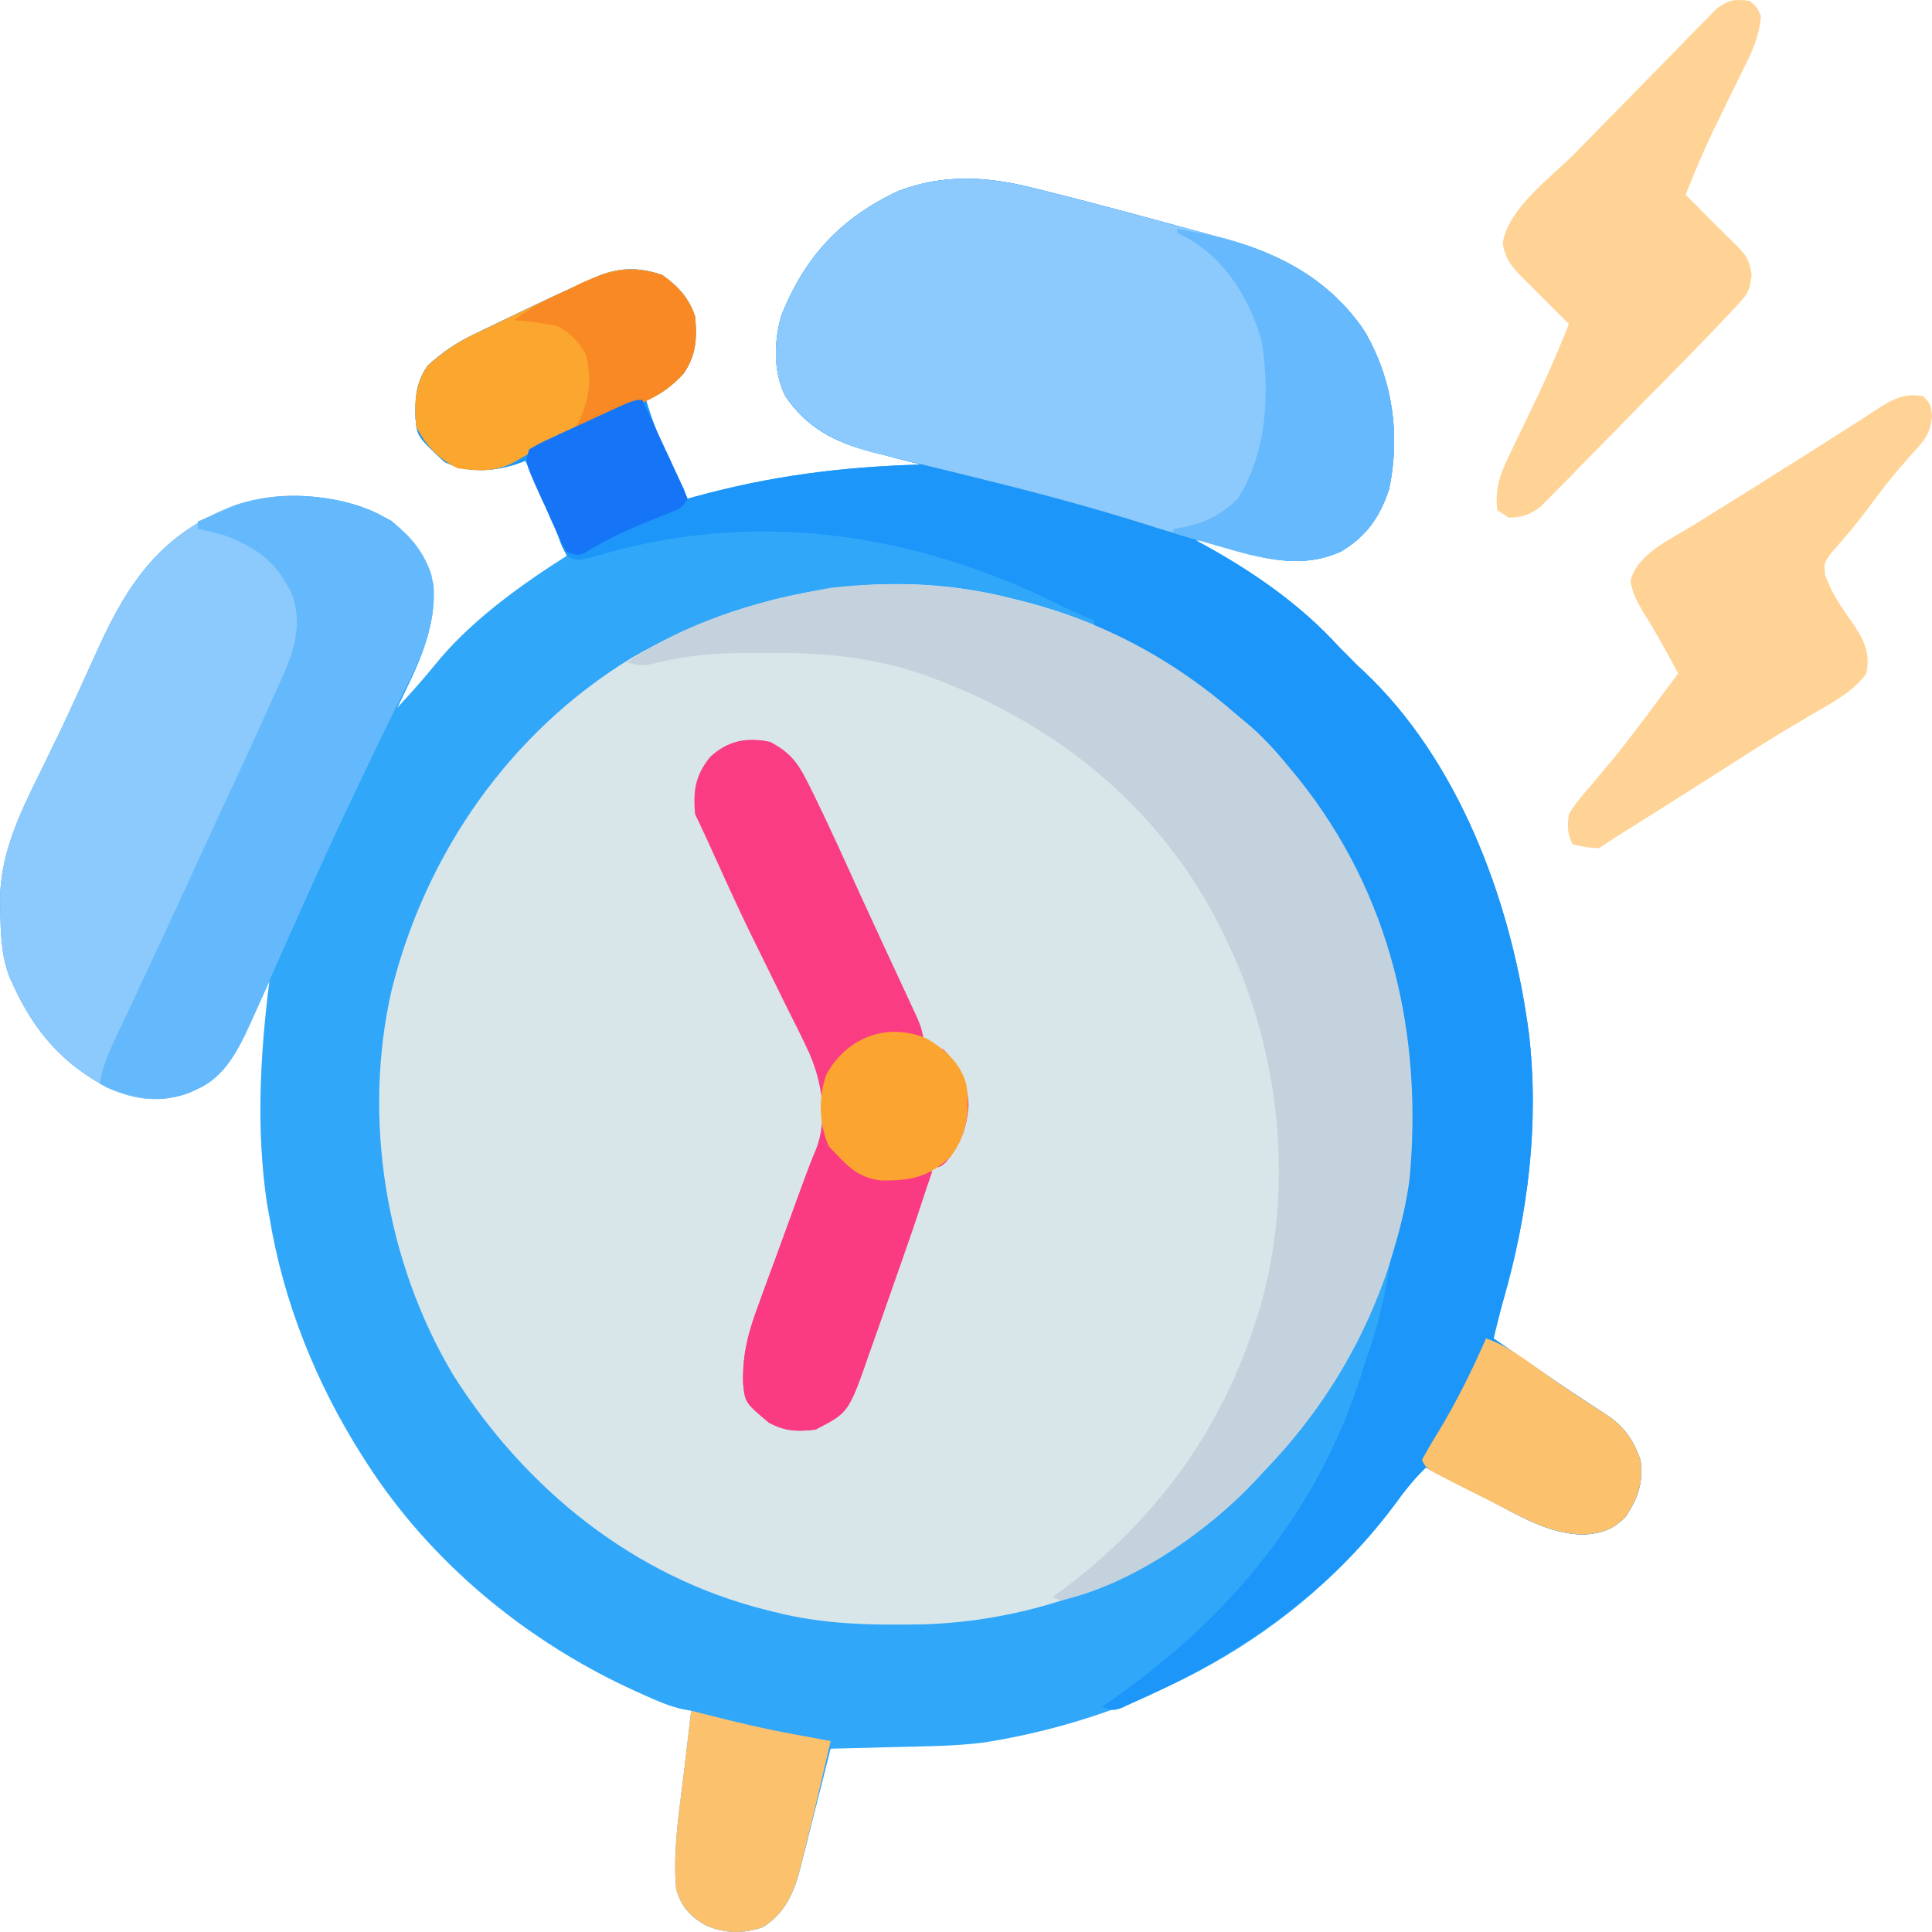 <svg width="16" height="16" viewBox="0 0 16 16" fill="none" xmlns="http://www.w3.org/2000/svg">
<path d="M8.545 1.554C8.588 1.564 8.588 1.564 8.631 1.575C8.948 1.654 9.264 1.738 9.58 1.824C9.68 1.851 9.779 1.878 9.879 1.905C9.943 1.922 10.007 1.94 10.072 1.957C10.116 1.969 10.116 1.969 10.16 1.981C10.633 2.111 11.045 2.344 11.316 2.768C11.534 3.163 11.597 3.607 11.504 4.05C11.428 4.281 11.316 4.443 11.106 4.567C10.761 4.724 10.424 4.617 10.082 4.511C9.977 4.473 9.977 4.473 9.905 4.476C9.943 4.497 9.943 4.497 9.983 4.518C10.39 4.744 10.774 5.01 11.09 5.358C11.116 5.384 11.143 5.411 11.17 5.438C11.195 5.463 11.22 5.489 11.246 5.515C11.261 5.529 11.276 5.543 11.292 5.557C12.073 6.292 12.499 7.429 12.65 8.473C12.654 8.501 12.658 8.529 12.662 8.559C12.748 9.302 12.656 10.052 12.45 10.767C12.42 10.872 12.395 10.978 12.369 11.084C12.384 11.095 12.4 11.105 12.415 11.116C12.448 11.139 12.448 11.139 12.481 11.161C12.505 11.178 12.53 11.195 12.554 11.212C12.608 11.249 12.661 11.286 12.715 11.323C12.845 11.413 12.975 11.502 13.108 11.588C13.13 11.603 13.153 11.618 13.176 11.633C13.218 11.661 13.26 11.688 13.302 11.715C13.45 11.813 13.526 11.922 13.586 12.091C13.612 12.276 13.564 12.412 13.461 12.563C13.354 12.671 13.262 12.699 13.115 12.709C12.825 12.705 12.582 12.553 12.33 12.421C12.279 12.396 12.228 12.37 12.177 12.344C12.054 12.281 11.93 12.218 11.807 12.154C11.71 12.25 11.63 12.349 11.55 12.461C10.738 13.551 9.48 14.219 8.159 14.429C7.905 14.463 7.647 14.462 7.391 14.469C7.342 14.47 7.292 14.471 7.242 14.473C7.121 14.476 7 14.479 6.879 14.482C6.87 14.518 6.861 14.553 6.852 14.589C6.819 14.72 6.786 14.852 6.752 14.983C6.738 15.04 6.724 15.096 6.709 15.153C6.689 15.235 6.668 15.316 6.647 15.398C6.641 15.423 6.635 15.448 6.628 15.474C6.576 15.675 6.5 15.848 6.317 15.961C6.15 16.017 6.002 16.014 5.841 15.944C5.717 15.872 5.639 15.787 5.6 15.646C5.571 15.33 5.624 15.008 5.662 14.695C5.668 14.643 5.674 14.592 5.68 14.541C5.695 14.416 5.709 14.292 5.724 14.168C5.689 14.161 5.689 14.161 5.653 14.155C5.541 14.13 5.439 14.085 5.335 14.038C5.302 14.023 5.302 14.023 5.268 14.008C4.375 13.603 3.579 12.954 3.042 12.123C3.029 12.103 3.017 12.084 3.004 12.064C2.62 11.461 2.347 10.786 2.231 10.077C2.224 10.041 2.218 10.005 2.211 9.967C2.12 9.358 2.154 8.735 2.231 8.126C2.223 8.143 2.216 8.16 2.208 8.178C2.173 8.256 2.137 8.334 2.102 8.412C2.084 8.452 2.084 8.452 2.066 8.492C1.969 8.703 1.855 8.921 1.634 9.019C1.614 9.029 1.594 9.038 1.573 9.048C1.334 9.138 1.119 9.111 0.889 9.007C0.517 8.81 0.284 8.541 0.109 8.158C0.099 8.135 0.088 8.112 0.077 8.088C0.009 7.908 0.005 7.725 0.002 7.534C0.001 7.509 0.001 7.484 0 7.458C0.001 7.078 0.16 6.743 0.326 6.41C0.362 6.336 0.398 6.262 0.434 6.187C0.443 6.169 0.452 6.15 0.462 6.13C0.529 5.993 0.593 5.854 0.656 5.715C0.665 5.696 0.674 5.676 0.683 5.656C0.726 5.561 0.769 5.467 0.812 5.372C1.069 4.805 1.348 4.412 1.944 4.185C2.315 4.06 2.784 4.086 3.135 4.256C3.341 4.368 3.499 4.534 3.572 4.76C3.646 5.167 3.463 5.503 3.291 5.861C3.476 5.658 3.476 5.658 3.652 5.446C3.936 5.115 4.329 4.834 4.695 4.602C4.588 4.337 4.473 4.076 4.352 3.816C4.325 3.826 4.298 3.836 4.27 3.846C4.073 3.907 3.869 3.917 3.681 3.826C3.455 3.614 3.455 3.614 3.441 3.464C3.438 3.295 3.442 3.173 3.541 3.029C3.663 2.917 3.778 2.839 3.929 2.767C3.957 2.753 3.957 2.753 3.986 2.739C4.025 2.72 4.065 2.701 4.105 2.682C4.164 2.654 4.223 2.625 4.282 2.597C4.476 2.503 4.672 2.412 4.87 2.324C4.904 2.309 4.938 2.293 4.973 2.278C5.154 2.211 5.304 2.216 5.485 2.278C5.613 2.368 5.705 2.467 5.756 2.62C5.773 2.799 5.766 2.94 5.662 3.092C5.566 3.19 5.481 3.268 5.35 3.312C5.433 3.599 5.565 3.862 5.693 4.13C5.713 4.125 5.732 4.12 5.752 4.114C6.385 3.94 6.972 3.866 7.627 3.847C7.608 3.842 7.588 3.837 7.568 3.832C7.479 3.81 7.389 3.786 7.3 3.763C7.254 3.751 7.254 3.751 7.207 3.739C6.91 3.66 6.681 3.541 6.504 3.281C6.403 3.08 6.409 2.829 6.47 2.616C6.664 2.125 6.967 1.802 7.44 1.582C7.81 1.44 8.169 1.46 8.545 1.554ZM3.229 5.892C3.26 5.955 3.26 5.955 3.26 5.955L3.229 5.892ZM2.262 8.001C2.293 8.063 2.293 8.063 2.293 8.063L2.262 8.001Z" fill="#31A7FA"/>
<path d="M8.345 4.948C8.367 4.954 8.39 4.959 8.413 4.965C9.11 5.134 9.707 5.449 10.248 5.924C10.268 5.94 10.289 5.957 10.309 5.974C10.451 6.091 10.569 6.222 10.684 6.364C10.708 6.393 10.732 6.422 10.757 6.451C11.516 7.402 11.786 8.563 11.673 9.768C11.649 9.948 11.609 10.123 11.558 10.297C11.548 10.332 11.548 10.332 11.538 10.367C11.329 11.061 10.967 11.668 10.466 12.185C10.444 12.21 10.421 12.234 10.398 12.259C9.697 13.009 8.661 13.421 7.65 13.452C7.228 13.46 6.821 13.455 6.411 13.349C6.389 13.344 6.368 13.339 6.346 13.333C5.252 13.06 4.352 12.334 3.752 11.385C3.194 10.448 2.999 9.263 3.244 8.197C3.528 7.06 4.227 6.062 5.225 5.452C6.16 4.905 7.287 4.685 8.345 4.948Z" fill="#D8E6EA"/>
<path d="M8.545 1.554C8.574 1.561 8.602 1.568 8.631 1.575C8.948 1.654 9.264 1.738 9.58 1.824C9.68 1.851 9.779 1.878 9.879 1.905C9.943 1.922 10.007 1.94 10.072 1.957C10.116 1.969 10.116 1.969 10.16 1.981C10.633 2.111 11.045 2.344 11.316 2.768C11.534 3.163 11.597 3.607 11.504 4.05C11.428 4.281 11.316 4.443 11.106 4.567C10.761 4.724 10.424 4.617 10.082 4.511C9.977 4.473 9.977 4.473 9.905 4.476C9.93 4.49 9.956 4.504 9.983 4.518C10.39 4.744 10.774 5.01 11.09 5.358C11.116 5.384 11.143 5.411 11.17 5.438C11.195 5.463 11.22 5.489 11.246 5.515C11.261 5.529 11.276 5.543 11.292 5.557C12.073 6.292 12.499 7.429 12.65 8.473C12.654 8.501 12.658 8.529 12.662 8.559C12.748 9.302 12.656 10.052 12.45 10.767C12.42 10.872 12.395 10.978 12.369 11.084C12.384 11.095 12.4 11.105 12.415 11.116C12.448 11.139 12.448 11.139 12.481 11.161C12.505 11.178 12.53 11.195 12.554 11.212C12.608 11.249 12.661 11.286 12.715 11.323C12.845 11.413 12.975 11.502 13.108 11.588C13.13 11.603 13.153 11.618 13.176 11.633C13.218 11.661 13.26 11.688 13.302 11.715C13.45 11.813 13.526 11.922 13.586 12.091C13.612 12.276 13.564 12.412 13.461 12.563C13.354 12.671 13.262 12.699 13.115 12.709C12.825 12.705 12.582 12.553 12.33 12.421C12.279 12.396 12.228 12.37 12.177 12.344C12.054 12.281 11.93 12.218 11.807 12.154C11.71 12.25 11.63 12.349 11.55 12.461C10.989 13.213 10.222 13.732 9.374 14.105C9.346 14.118 9.317 14.131 9.287 14.145C9.218 14.168 9.218 14.168 9.125 14.136C9.152 14.117 9.178 14.099 9.206 14.08C9.73 13.71 10.178 13.303 10.56 12.783C10.573 12.765 10.587 12.747 10.6 12.728C10.917 12.29 11.157 11.793 11.308 11.273C11.325 11.226 11.341 11.18 11.357 11.133C11.451 10.848 11.502 10.556 11.54 10.259C11.557 10.145 11.581 10.034 11.606 9.921C11.657 9.673 11.668 9.428 11.665 9.175C11.665 9.142 11.665 9.142 11.665 9.109C11.663 8.739 11.627 8.389 11.527 8.032C11.521 8.011 11.515 7.99 11.509 7.968C11.344 7.369 11.018 6.805 10.622 6.333C10.606 6.313 10.59 6.293 10.574 6.272C10.292 5.926 9.915 5.666 9.536 5.44C9.514 5.427 9.492 5.414 9.469 5.4C9.337 5.323 9.204 5.258 9.062 5.2C9.062 5.179 9.062 5.159 9.062 5.137C9.039 5.128 9.017 5.119 8.993 5.11C8.916 5.078 8.842 5.044 8.768 5.006C7.561 4.405 6.218 4.211 4.912 4.613C4.773 4.645 4.773 4.645 4.695 4.602C4.655 4.531 4.655 4.531 4.621 4.437C4.564 4.287 4.503 4.142 4.436 3.997C4.42 3.962 4.404 3.928 4.387 3.892C4.376 3.867 4.364 3.842 4.352 3.816C4.311 3.831 4.311 3.831 4.27 3.846C4.073 3.907 3.869 3.917 3.681 3.826C3.455 3.614 3.455 3.614 3.441 3.464C3.438 3.295 3.442 3.173 3.541 3.029C3.664 2.917 3.778 2.839 3.929 2.767C3.948 2.758 3.966 2.748 3.986 2.739C4.025 2.72 4.065 2.701 4.105 2.682C4.164 2.654 4.223 2.625 4.282 2.597C4.476 2.503 4.672 2.412 4.87 2.324C4.904 2.309 4.938 2.293 4.974 2.278C5.154 2.211 5.304 2.216 5.485 2.278C5.613 2.368 5.705 2.467 5.756 2.62C5.773 2.799 5.766 2.94 5.662 3.092C5.566 3.19 5.481 3.268 5.35 3.312C5.433 3.599 5.565 3.862 5.693 4.13C5.713 4.125 5.732 4.12 5.752 4.114C6.385 3.94 6.973 3.866 7.627 3.847C7.608 3.842 7.588 3.837 7.568 3.832C7.479 3.81 7.389 3.786 7.3 3.763C7.254 3.751 7.254 3.751 7.207 3.739C6.91 3.66 6.681 3.541 6.504 3.281C6.403 3.08 6.409 2.829 6.47 2.616C6.664 2.125 6.967 1.802 7.44 1.582C7.81 1.44 8.17 1.46 8.545 1.554Z" fill="#1C96F8"/>
<path d="M3.241 4.313C3.419 4.463 3.54 4.611 3.59 4.844C3.618 5.222 3.444 5.52 3.281 5.849C3.192 6.03 3.105 6.212 3.018 6.393C3 6.432 2.981 6.47 2.963 6.508C2.822 6.801 2.687 7.096 2.554 7.392C2.535 7.436 2.515 7.48 2.495 7.524C2.411 7.711 2.327 7.899 2.244 8.087C2.203 8.18 2.161 8.273 2.119 8.366C2.105 8.399 2.091 8.432 2.076 8.466C1.976 8.687 1.865 8.916 1.634 9.019C1.614 9.028 1.594 9.037 1.573 9.047C1.334 9.138 1.119 9.11 0.889 9.007C0.517 8.81 0.284 8.54 0.109 8.157C0.099 8.134 0.088 8.111 0.077 8.088C0.009 7.908 0.005 7.724 0.002 7.534C0.001 7.509 0.001 7.483 0 7.457C0.001 7.078 0.16 6.742 0.326 6.409C0.362 6.335 0.398 6.261 0.434 6.187C0.443 6.168 0.452 6.149 0.462 6.13C0.529 5.992 0.593 5.854 0.656 5.715C0.665 5.695 0.674 5.676 0.683 5.655C0.726 5.561 0.769 5.466 0.812 5.372C1.069 4.805 1.348 4.412 1.944 4.184C2.367 4.043 2.854 4.103 3.241 4.313Z" fill="#8CC9FC"/>
<path d="M8.545 1.554C8.573 1.561 8.602 1.568 8.631 1.575C8.948 1.654 9.264 1.738 9.58 1.824C9.68 1.851 9.779 1.878 9.879 1.905C9.943 1.922 10.007 1.94 10.072 1.957C10.101 1.965 10.13 1.973 10.16 1.981C10.633 2.111 11.045 2.344 11.316 2.768C11.534 3.163 11.597 3.607 11.504 4.05C11.427 4.281 11.316 4.443 11.105 4.567C10.784 4.712 10.447 4.628 10.123 4.532C10.087 4.521 10.051 4.511 10.014 4.501C9.815 4.444 9.617 4.384 9.42 4.321C9.003 4.192 8.583 4.079 8.159 3.975C8.11 3.962 8.11 3.962 8.059 3.95C7.891 3.908 7.723 3.867 7.555 3.827C7.492 3.811 7.428 3.796 7.365 3.78C7.337 3.773 7.308 3.767 7.278 3.76C6.958 3.68 6.694 3.56 6.504 3.281C6.401 3.082 6.409 2.828 6.47 2.616C6.664 2.125 6.966 1.802 7.44 1.582C7.81 1.44 8.169 1.46 8.545 1.554Z" fill="#8CC9FC"/>
<path d="M8.345 4.948C8.379 4.957 8.379 4.957 8.413 4.965C9.11 5.134 9.707 5.45 10.248 5.924C10.268 5.941 10.288 5.957 10.309 5.975C10.451 6.091 10.569 6.222 10.684 6.364C10.708 6.393 10.732 6.422 10.757 6.452C11.516 7.403 11.786 8.564 11.673 9.768C11.649 9.948 11.609 10.123 11.558 10.297C11.551 10.32 11.544 10.344 11.538 10.367C11.329 11.061 10.967 11.668 10.466 12.185C10.444 12.21 10.421 12.234 10.398 12.259C9.992 12.694 9.367 13.125 8.782 13.255C8.761 13.245 8.74 13.234 8.719 13.224C8.742 13.207 8.765 13.19 8.789 13.173C9.576 12.59 10.13 11.83 10.417 10.886C10.428 10.85 10.428 10.85 10.44 10.813C10.72 9.823 10.602 8.697 10.154 7.78C10.145 7.761 10.135 7.741 10.126 7.721C9.618 6.677 8.713 5.963 7.639 5.584C7.236 5.447 6.845 5.405 6.423 5.408C6.346 5.409 6.269 5.408 6.193 5.408C5.919 5.407 5.672 5.427 5.406 5.498C5.32 5.515 5.275 5.513 5.194 5.483C5.673 5.163 6.223 4.987 6.785 4.886C6.818 4.879 6.852 4.873 6.886 4.867C7.371 4.813 7.871 4.831 8.345 4.948Z" fill="#C4D2DD"/>
<path d="M6.38 6.144C6.531 6.226 6.601 6.305 6.678 6.458C6.688 6.478 6.698 6.498 6.709 6.519C6.86 6.823 6.999 7.134 7.14 7.444C7.205 7.586 7.271 7.729 7.337 7.871C7.365 7.931 7.393 7.992 7.421 8.052C7.447 8.109 7.474 8.167 7.501 8.224C7.525 8.276 7.525 8.276 7.55 8.33C7.564 8.36 7.578 8.391 7.593 8.422C7.627 8.504 7.627 8.504 7.643 8.575C7.648 8.593 7.653 8.611 7.659 8.63C7.71 8.652 7.762 8.673 7.814 8.692C7.946 8.823 8.014 8.964 8.021 9.151C8.01 9.338 7.953 9.487 7.83 9.628C7.783 9.668 7.783 9.668 7.721 9.668C7.716 9.686 7.71 9.704 7.705 9.723C7.609 10.052 7.494 10.373 7.379 10.695C7.352 10.771 7.326 10.847 7.299 10.923C7.261 11.033 7.222 11.143 7.182 11.253C7.171 11.287 7.159 11.321 7.147 11.356C7.065 11.581 6.97 11.73 6.754 11.839C6.606 11.857 6.501 11.854 6.368 11.782C6.17 11.616 6.17 11.616 6.154 11.452C6.148 11.215 6.199 11.027 6.282 10.806C6.294 10.772 6.306 10.738 6.319 10.703C6.358 10.595 6.398 10.487 6.438 10.38C6.465 10.307 6.491 10.234 6.518 10.161C6.701 9.657 6.701 9.657 6.757 9.523C6.855 9.263 6.81 8.974 6.704 8.726C6.644 8.595 6.579 8.467 6.514 8.338C6.487 8.283 6.46 8.228 6.433 8.173C6.379 8.063 6.324 7.952 6.27 7.842C6.169 7.639 6.074 7.434 5.98 7.227C5.94 7.138 5.899 7.049 5.858 6.959C5.838 6.916 5.838 6.916 5.818 6.873C5.798 6.829 5.777 6.785 5.756 6.742C5.739 6.548 5.758 6.422 5.88 6.27C6.027 6.132 6.186 6.103 6.38 6.144Z" fill="#FA3C83"/>
<path d="M3.241 4.313C3.419 4.463 3.54 4.611 3.59 4.844C3.618 5.222 3.444 5.52 3.281 5.849C3.192 6.03 3.105 6.212 3.018 6.393C3 6.431 2.981 6.47 2.963 6.508C2.822 6.801 2.687 7.096 2.554 7.392C2.535 7.436 2.515 7.48 2.495 7.523C2.411 7.711 2.327 7.899 2.244 8.087C2.203 8.18 2.161 8.273 2.119 8.366C2.105 8.399 2.091 8.432 2.076 8.466C1.976 8.687 1.865 8.916 1.634 9.019C1.614 9.028 1.594 9.037 1.573 9.047C1.33 9.139 1.125 9.1 0.889 9.007C0.869 8.996 0.848 8.986 0.827 8.975C0.847 8.842 0.892 8.735 0.949 8.613C0.958 8.594 0.968 8.574 0.977 8.554C1.007 8.489 1.038 8.424 1.069 8.36C1.09 8.314 1.111 8.269 1.133 8.223C1.165 8.154 1.198 8.084 1.231 8.014C1.332 7.799 1.431 7.583 1.531 7.367C1.635 7.139 1.74 6.912 1.845 6.685C2.085 6.17 2.085 6.17 2.318 5.652C2.328 5.63 2.338 5.607 2.349 5.584C2.444 5.367 2.5 5.16 2.421 4.928C2.298 4.662 2.138 4.542 1.871 4.438C1.794 4.413 1.718 4.396 1.638 4.381C1.638 4.361 1.638 4.34 1.638 4.319C1.698 4.293 1.757 4.267 1.817 4.242C1.851 4.228 1.884 4.213 1.918 4.199C2.339 4.031 2.851 4.102 3.241 4.313Z" fill="#64B9FC"/>
<path d="M14.49 0.008C14.551 0.059 14.551 0.059 14.584 0.134C14.571 0.282 14.525 0.395 14.46 0.528C14.446 0.556 14.446 0.556 14.431 0.585C14.402 0.646 14.372 0.707 14.342 0.767C14.303 0.847 14.264 0.926 14.226 1.005C14.216 1.025 14.207 1.044 14.197 1.064C14.11 1.244 14.033 1.427 13.96 1.613C13.975 1.628 13.99 1.643 14.005 1.658C14.073 1.726 14.14 1.793 14.207 1.861C14.231 1.884 14.255 1.908 14.279 1.932C14.301 1.954 14.324 1.977 14.347 2C14.378 2.031 14.378 2.031 14.41 2.063C14.478 2.137 14.49 2.176 14.506 2.278C14.49 2.404 14.482 2.422 14.403 2.51C14.373 2.543 14.373 2.543 14.342 2.576C14.2 2.728 14.055 2.877 13.909 3.026C13.892 3.043 13.875 3.061 13.857 3.079C13.767 3.17 13.676 3.262 13.586 3.354C13.511 3.43 13.437 3.506 13.363 3.582C13.273 3.674 13.182 3.766 13.091 3.858C13.057 3.893 13.023 3.928 12.989 3.963C12.941 4.012 12.893 4.061 12.845 4.109C12.804 4.151 12.804 4.151 12.762 4.193C12.669 4.265 12.611 4.284 12.494 4.287C12.463 4.267 12.432 4.246 12.4 4.224C12.381 4.054 12.417 3.942 12.49 3.789C12.499 3.77 12.509 3.75 12.518 3.73C12.548 3.667 12.578 3.604 12.609 3.542C12.648 3.46 12.687 3.378 12.726 3.296C12.736 3.276 12.745 3.256 12.755 3.236C12.841 3.054 12.919 2.869 12.993 2.683C12.979 2.669 12.965 2.655 12.951 2.641C12.888 2.578 12.825 2.515 12.763 2.453C12.741 2.431 12.719 2.409 12.697 2.387C12.676 2.366 12.655 2.345 12.633 2.323C12.614 2.304 12.595 2.285 12.575 2.265C12.5 2.183 12.464 2.127 12.445 2.016C12.488 1.722 12.847 1.47 13.05 1.262C13.068 1.244 13.085 1.226 13.103 1.208C13.195 1.114 13.288 1.02 13.38 0.926C13.456 0.849 13.532 0.771 13.608 0.693C13.7 0.599 13.792 0.505 13.885 0.411C13.92 0.375 13.955 0.339 13.989 0.303C14.038 0.253 14.087 0.204 14.136 0.154C14.164 0.126 14.192 0.098 14.22 0.069C14.32 -0.004 14.37 -0.009 14.49 0.008Z" fill="#FFD395"/>
<path d="M15.925 3.28C15.988 3.343 15.988 3.343 16 3.446C15.985 3.589 15.947 3.635 15.851 3.741C15.822 3.773 15.793 3.806 15.765 3.839C15.75 3.856 15.735 3.872 15.72 3.89C15.634 3.99 15.556 4.096 15.477 4.201C15.416 4.283 15.354 4.362 15.287 4.439C15.264 4.466 15.241 4.493 15.217 4.521C15.186 4.556 15.186 4.556 15.155 4.592C15.107 4.664 15.107 4.664 15.113 4.753C15.163 4.91 15.255 5.034 15.348 5.168C15.44 5.307 15.489 5.405 15.457 5.577C15.344 5.731 15.178 5.816 15.017 5.91C14.96 5.943 14.904 5.977 14.847 6.011C14.819 6.027 14.79 6.044 14.761 6.062C14.636 6.138 14.512 6.216 14.389 6.295C14.12 6.467 13.85 6.638 13.58 6.808C13.55 6.827 13.52 6.846 13.488 6.866C13.461 6.883 13.434 6.9 13.406 6.917C13.351 6.952 13.297 6.988 13.242 7.025C13.129 7.017 13.129 7.017 13.024 6.993C12.978 6.9 12.98 6.846 12.993 6.742C13.045 6.654 13.11 6.58 13.176 6.504C13.213 6.459 13.251 6.414 13.288 6.37C13.307 6.348 13.325 6.326 13.345 6.303C13.422 6.21 13.495 6.114 13.568 6.018C13.593 5.985 13.617 5.953 13.643 5.919C13.728 5.806 13.813 5.692 13.898 5.577C13.805 5.403 13.711 5.231 13.605 5.064C13.552 4.974 13.523 4.916 13.502 4.812C13.56 4.584 13.832 4.468 14.017 4.354C14.084 4.312 14.152 4.27 14.219 4.228C14.254 4.207 14.288 4.185 14.324 4.163C14.456 4.081 14.588 3.998 14.72 3.914C14.813 3.855 14.906 3.797 15 3.738C15.114 3.666 15.228 3.593 15.342 3.52C15.392 3.488 15.442 3.456 15.492 3.424C15.526 3.402 15.526 3.402 15.56 3.379C15.685 3.3 15.773 3.256 15.925 3.28Z" fill="#FFD395"/>
<path d="M9.749 1.896C10.352 1.994 10.892 2.188 11.271 2.696C11.53 3.098 11.602 3.582 11.504 4.05C11.428 4.28 11.316 4.443 11.106 4.567C10.775 4.716 10.43 4.622 10.098 4.523C10.061 4.513 10.024 4.502 9.986 4.491C9.896 4.466 9.807 4.44 9.717 4.413C9.717 4.403 9.717 4.392 9.717 4.382C9.736 4.379 9.754 4.376 9.772 4.372C9.971 4.334 10.104 4.273 10.252 4.128C10.491 3.75 10.516 3.271 10.452 2.837C10.356 2.486 10.16 2.162 9.844 1.977C9.813 1.96 9.781 1.944 9.749 1.927C9.749 1.917 9.749 1.907 9.749 1.896Z" fill="#65B9FC"/>
<path d="M5.485 2.278C5.613 2.368 5.705 2.467 5.756 2.62C5.773 2.799 5.766 2.94 5.662 3.092C5.529 3.245 5.375 3.316 5.19 3.389C5.029 3.453 4.873 3.525 4.716 3.597C4.687 3.611 4.658 3.624 4.627 3.638C4.503 3.695 4.381 3.752 4.265 3.824C4.108 3.909 3.964 3.903 3.79 3.878C3.634 3.802 3.525 3.69 3.447 3.532C3.43 3.345 3.431 3.188 3.541 3.029C3.663 2.917 3.778 2.839 3.929 2.766C3.948 2.757 3.966 2.748 3.986 2.739C4.025 2.72 4.065 2.701 4.105 2.682C4.164 2.654 4.223 2.625 4.282 2.597C4.476 2.503 4.672 2.412 4.869 2.324C4.904 2.309 4.938 2.293 4.973 2.277C5.154 2.211 5.304 2.216 5.485 2.278Z" fill="#FBA62F"/>
<path d="M6.816 9.385C6.873 9.44 6.921 9.494 6.968 9.558C7.064 9.671 7.142 9.726 7.29 9.741C7.342 9.74 7.342 9.74 7.395 9.739C7.43 9.738 7.465 9.738 7.501 9.737C7.58 9.732 7.645 9.72 7.721 9.699C7.637 9.95 7.551 10.2 7.463 10.45C7.439 10.521 7.415 10.591 7.391 10.661C7.348 10.786 7.304 10.91 7.26 11.034C7.242 11.083 7.225 11.132 7.208 11.181C7.03 11.7 7.03 11.7 6.754 11.839C6.606 11.857 6.501 11.854 6.368 11.782C6.17 11.616 6.17 11.616 6.154 11.453C6.148 11.216 6.198 11.028 6.281 10.808C6.293 10.774 6.305 10.74 6.318 10.705C6.357 10.598 6.396 10.491 6.436 10.384C6.462 10.311 6.489 10.239 6.515 10.167C6.716 9.614 6.716 9.614 6.816 9.385Z" fill="#FA3B82"/>
<path d="M12.307 11.084C12.452 11.134 12.566 11.214 12.691 11.302C12.735 11.334 12.779 11.365 12.823 11.396C12.846 11.412 12.869 11.428 12.892 11.445C12.961 11.492 13.031 11.539 13.101 11.584C13.123 11.599 13.146 11.614 13.169 11.629C13.211 11.657 13.254 11.684 13.298 11.711C13.447 11.811 13.526 11.919 13.586 12.091C13.612 12.276 13.564 12.412 13.461 12.563C13.354 12.671 13.262 12.699 13.115 12.708C12.851 12.705 12.636 12.582 12.406 12.464C12.331 12.425 12.256 12.387 12.18 12.35C12.132 12.325 12.084 12.301 12.036 12.277C12.014 12.266 11.991 12.254 11.968 12.242C11.811 12.161 11.811 12.161 11.776 12.091C11.821 12.008 11.867 11.929 11.917 11.849C12.066 11.601 12.191 11.349 12.307 11.084Z" fill="#FBC16C"/>
<path d="M5.724 14.167C5.756 14.175 5.788 14.184 5.821 14.192C6.074 14.257 6.326 14.317 6.582 14.364C6.611 14.369 6.64 14.374 6.67 14.38C6.74 14.393 6.809 14.406 6.879 14.419C6.838 14.597 6.796 14.775 6.754 14.954C6.747 14.984 6.739 15.015 6.732 15.047C6.708 15.144 6.684 15.24 6.66 15.337C6.653 15.368 6.646 15.399 6.638 15.431C6.582 15.651 6.519 15.835 6.317 15.96C6.15 16.017 6.002 16.014 5.841 15.943C5.717 15.871 5.639 15.786 5.6 15.646C5.571 15.329 5.624 15.008 5.662 14.694C5.668 14.643 5.674 14.591 5.68 14.54C5.695 14.416 5.709 14.291 5.724 14.167Z" fill="#FBC16D"/>
<path d="M7.678 8.602C7.828 8.694 7.952 8.801 8.002 8.976C8.033 9.199 8.01 9.389 7.877 9.574C7.694 9.749 7.542 9.78 7.293 9.776C7.135 9.755 7.048 9.688 6.941 9.574C6.915 9.547 6.89 9.52 6.863 9.493C6.782 9.305 6.776 9.094 6.843 8.899C7.014 8.59 7.348 8.461 7.678 8.602Z" fill="#FBA530"/>
<path d="M5.485 2.278C5.613 2.368 5.705 2.467 5.756 2.62C5.773 2.799 5.766 2.94 5.662 3.092C5.501 3.277 5.293 3.352 5.069 3.438C5.01 3.462 4.95 3.486 4.89 3.511C4.846 3.528 4.802 3.546 4.757 3.564C4.767 3.545 4.776 3.526 4.786 3.506C4.883 3.31 4.904 3.147 4.851 2.934C4.796 2.831 4.726 2.764 4.625 2.704C4.504 2.674 4.382 2.662 4.258 2.651C4.399 2.539 4.553 2.469 4.715 2.394C4.744 2.379 4.774 2.364 4.804 2.349C5.035 2.241 5.238 2.193 5.485 2.278Z" fill="#F88924"/>
<path d="M5.319 3.312C5.373 3.427 5.427 3.543 5.481 3.658C5.499 3.697 5.517 3.737 5.536 3.776C5.562 3.832 5.588 3.889 5.614 3.945C5.638 3.996 5.638 3.996 5.662 4.048C5.673 4.075 5.683 4.102 5.693 4.13C5.653 4.211 5.622 4.215 5.539 4.249C5.514 4.259 5.488 4.27 5.462 4.28C5.436 4.291 5.409 4.302 5.381 4.313C5.194 4.388 5.02 4.469 4.848 4.575C4.789 4.602 4.789 4.602 4.695 4.571C4.652 4.499 4.652 4.499 4.61 4.406C4.594 4.372 4.579 4.339 4.563 4.304C4.54 4.251 4.54 4.251 4.516 4.197C4.499 4.162 4.483 4.127 4.467 4.091C4.348 3.827 4.348 3.827 4.383 3.721C4.466 3.673 4.466 3.673 4.575 3.622C4.594 3.613 4.613 3.604 4.633 3.595C4.674 3.576 4.714 3.558 4.755 3.539C4.818 3.511 4.88 3.482 4.942 3.453C5.247 3.312 5.247 3.312 5.319 3.312Z" fill="#1575F6"/>
</svg>
